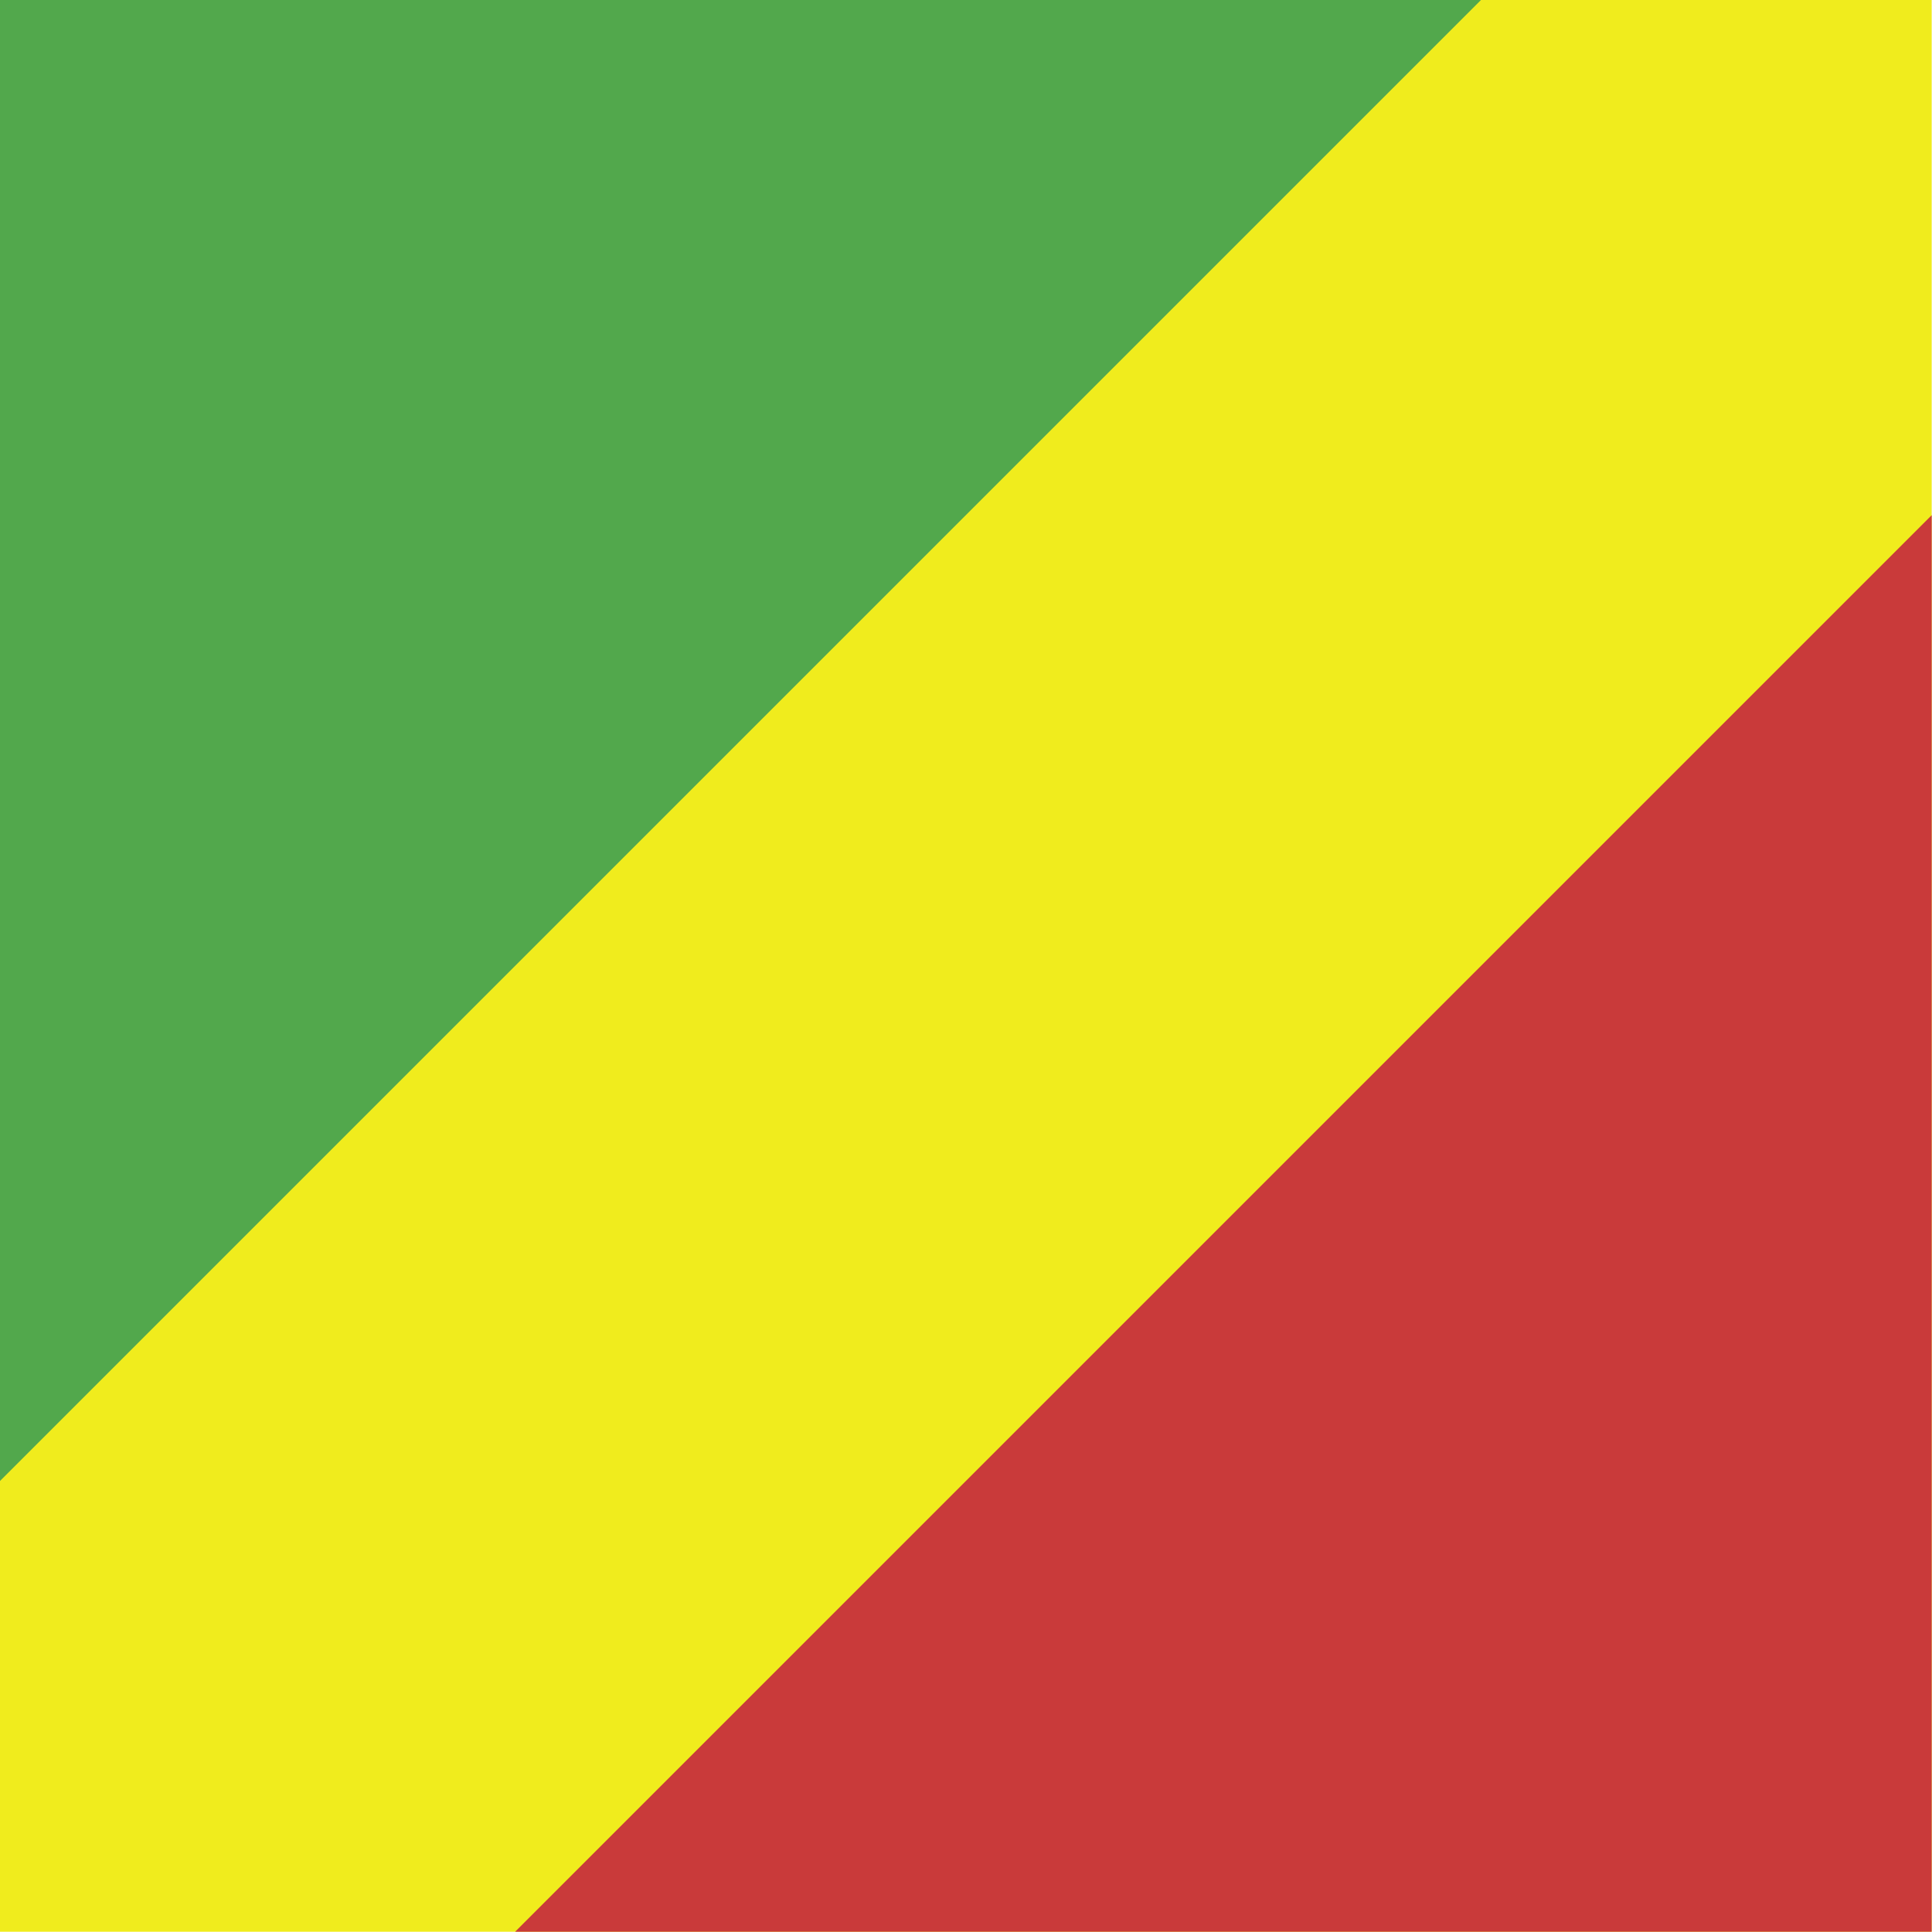 <svg xmlns="http://www.w3.org/2000/svg" height="512" width="512" viewBox="0 0 512 512">
  <defs fill="#2b2b2b">
    <clipPath id="a">
      <path fill-opacity=".67" d="M115.74 0H611.8v496.06H115.74z"></path>
    </clipPath>
  </defs>
  <g fill-rule="evenodd" clip-path="url(#a)" transform="translate(-119.46) scale(1.032)" stroke-width="1pt" fill="#2b2b2b">
    <path fill="#f0ec1d" d="M0 0h744.09v496.06H0z"></path>
    <path d="M0 0v496.06L496.06 0H0z" fill="#52a84c"></path>
    <path d="M248.03 496.06h496.06V0L248.03 496.06z" fill="#c93a3a"></path>
  </g>
</svg>